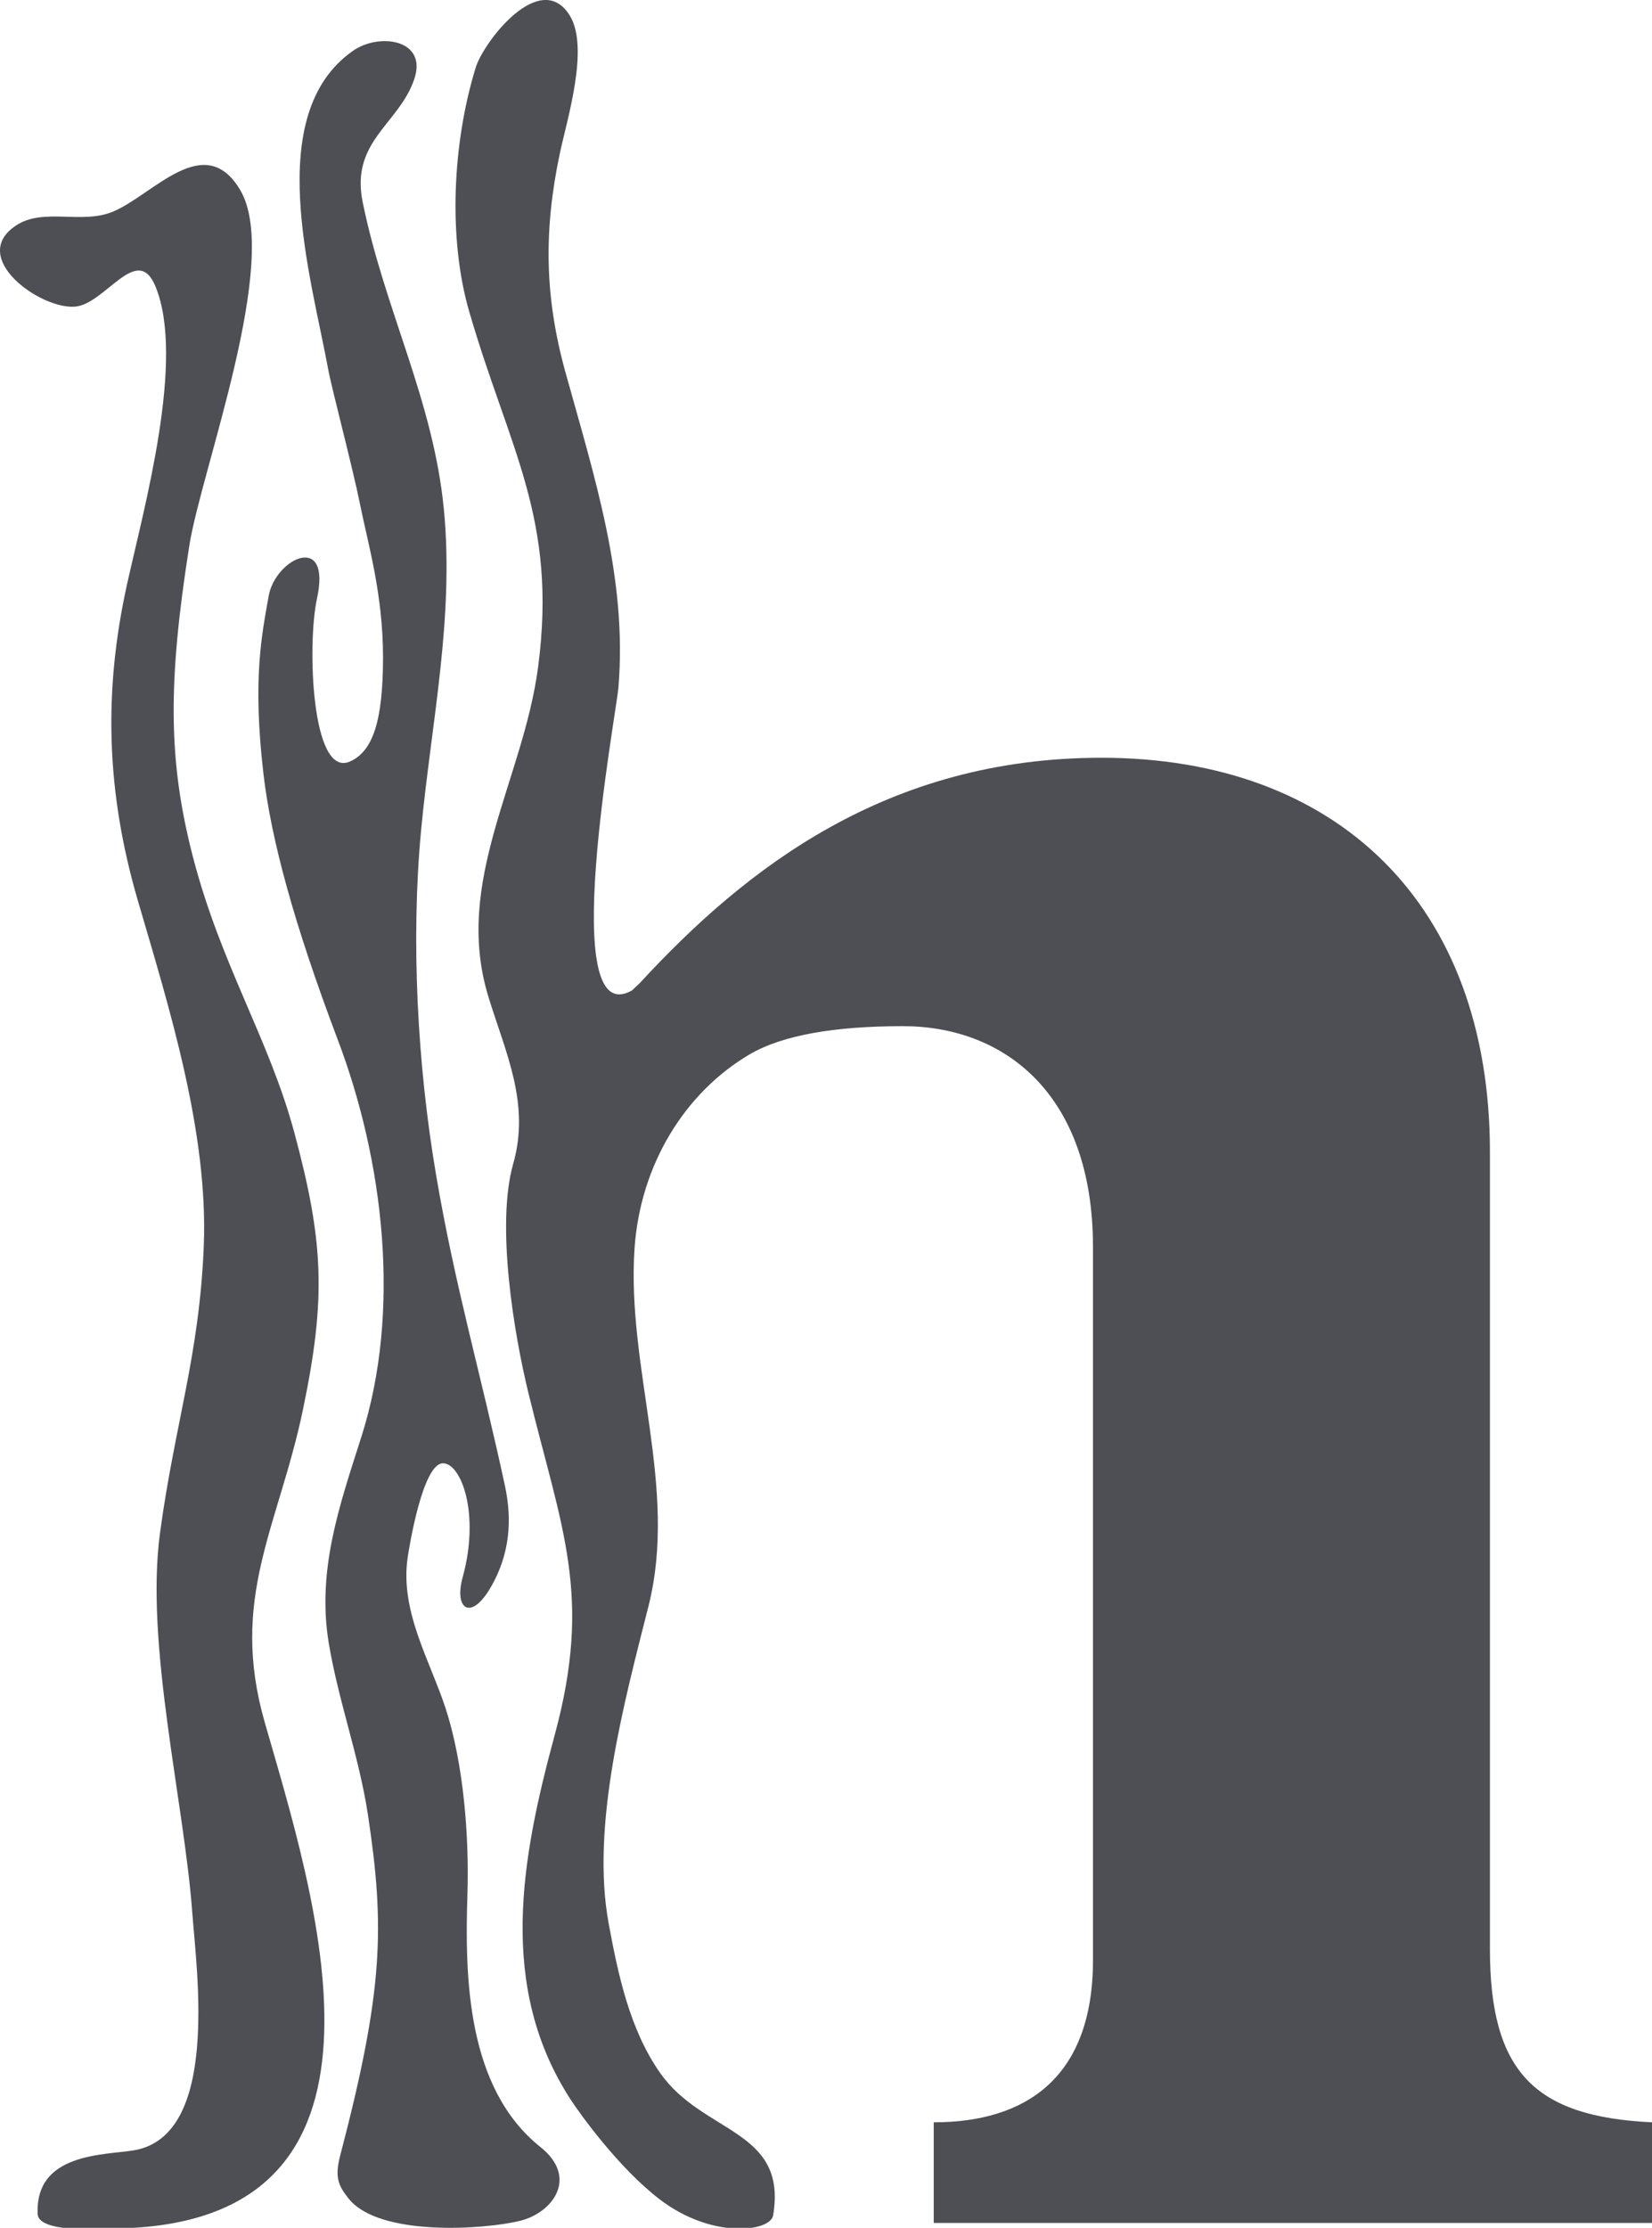 <?xml version="1.0" encoding="utf-8"?>
<!-- Generator: Adobe Illustrator 17.0.2, SVG Export Plug-In . SVG Version: 6.00 Build 0)  -->
<!DOCTYPE svg PUBLIC "-//W3C//DTD SVG 1.1//EN" "http://www.w3.org/Graphics/SVG/1.1/DTD/svg11.dtd">
<svg version="1.1" id="Layer_1" xmlns="http://www.w3.org/2000/svg" xmlns:xlink="http://www.w3.org/1999/xlink" x="0px" y="0px"
	 width="31.455px" height="42.398px" viewBox="0 0 31.455 42.398" enable-background="new 0 0 31.455 42.398" xml:space="preserve">
<g>
	<g>
		<path fill-rule="evenodd" clip-rule="evenodd" fill="#231F20" d="M-608.646-309.339c-1.346-7.337-5.241-20.182,1.974-25.228
			c2.077-1.454,5.942-0.907,4.86,2.258c-1.223,3.574-5.077,4.901-4.095,9.741c1.722,8.479,5.595,15.679,6.435,24.322
			c0.843,8.622-0.992,16.94-1.8,25.457c-0.825,8.761-0.291,18.648,1.182,27.294c1.499,8.842,3.592,15.932,5.471,24.702
			c0.604,2.822,0.262,5.173-0.709,7.213c-1.756,3.687-3.408,2.752-2.645-0.003c1.39-5.048-0.131-9.023-1.56-9.023
			c-1.625,0-2.704,6.757-2.812,7.526c-0.589,4.242,1.774,8.105,3.01,11.894c1.426,4.363,1.885,10.131,1.741,14.752
			c-0.208,6.545-0.08,15.34,5.795,20.041c3.023,2.42,0.965,5.174-1.582,5.818c-2.826,0.717-11.212,1.285-13.632-1.734
			c-0.853-1.064-1.114-1.736-0.676-3.414c3.423-13.078,3.558-18.094,2.194-27.057c-0.693-4.572-2.31-8.93-3.086-13.488
			c-0.983-5.805,0.823-10.944,2.562-16.397c3.203-10.03,1.771-21.928-1.873-31.542c-3.457-9.125-5.269-15.843-5.875-21.016
			c-0.896-7.634-0.117-11.126,0.401-14.11c0.52-2.985,5.007-5.144,3.83,0.205c-0.784,3.564-0.446,14.26,2.62,12.898
			c1.813-0.806,2.62-3.224,2.62-8.263c0-5.038-1.21-9.069-1.814-12.093C-606.701-301.556-608.364-307.799-608.646-309.339z"/>
		<path fill-rule="evenodd" clip-rule="evenodd" fill="#231F20" d="M-631.676-163.084c-0.237-4.889,5.321-4.672,7.632-5.062
			c6.803-1.15,4.98-14.154,4.636-18.787c-0.652-8.852-3.768-21.289-2.56-30.185c1.169-8.618,3.12-14.041,3.467-22.719
			c0.356-8.987-2.716-18.786-5.222-27.346c-2.543-8.688-2.733-16.63-0.86-25.099c1.339-6.053,4.63-17.814,2.253-23.596
			c-1.45-3.527-3.985,1.426-6.406,1.6c-2.761,0.195-8.432-3.894-4.684-6.423c2.185-1.474,5.242-0.059,7.754-1.128
			c3.174-1.354,7.197-6.423,10.027-1.734c3.316,5.479-3.057,22.183-4.01,28.216c-1.701,10.778-1.701,17.018,0.278,24.655
			c2.228,8.59,6.03,14.414,8.041,21.859c2.336,8.669,2.542,13.124,0.688,21.995c-1.958,9.336-5.857,14.922-3.023,24.789
			c3.921,13.648,12.093,38.695-10.34,40.043C-626.005-161.885-631.599-161.5-631.676-163.084z"/>
		<g>
			<path fill-rule="evenodd" clip-rule="evenodd" fill="#231F20" d="M-584.544-260.086c-6.003,3.413-1.262-21.83-1.08-24.005
				c0.723-8.657-1.916-16.749-4.205-25.011c-1.643-5.924-1.729-11.202-0.447-17.302c0.562-2.667,2.381-8.417,0.779-10.97
				c-2.33-3.718-6.803,2.075-7.441,4.137c-1.838,5.936-2.216,13.499-0.514,19.361c3.172,10.925,7.006,16.375,5.455,28.158
				c-1.182,8.978-6.746,16.972-3.94,26.132c1.359,4.432,3.335,8.448,1.965,13.252c-1.374,4.826,0.052,13.452,1.223,18.218
				c2.64,10.793,5.075,15.959,2.067,27.066c-2.613,9.646-4.598,19.941,1.325,28.967c0.654,0.994,3.705,5.275,6.958,7.787
				c4.148,3.205,8.824,2.617,9.043,1.309c1.146-6.855-5.543-6.414-8.963-11.289c-2.413-3.441-3.326-7.783-4.079-11.83
				c-1.447-7.787,1.258-17.65,3.157-25.193c2.365-9.389-1.754-18.838-1.108-28.327c0.46-6.677,4.014-12.373,9.118-15.376
				c2.62-1.542,6.771-2.244,12.17-2.244c7.981,0,15.071,5.32,15.071,17.509v56.522c0,9.309-5.318,12.854-12.631,12.854v7.98h56.961
				v-7.98c-9.309-0.443-12.853-3.988-12.853-13.74v-63.169c0-19.726-12.193-31.251-30.811-31.251
				c-16.971,0-28.176,8.709-36.609,17.854L-584.544-260.086z"/>
		</g>
	</g>
	<g>
		<path fill="#231F20" d="M-484.228-269.92c3.891,0.426,4.547,1.706,4.547,4.414v33.694c0,3.462-0.969,4.021-4.302,4.145
			c-0.349,0.013-0.626,0.3-0.626,0.649v2.264c0,0.359,0.291,0.65,0.65,0.65h16.248c0.359,0,0.65-0.291,0.65-0.65v-2.264
			c0-0.35-0.277-0.637-0.626-0.649c-3.333-0.123-4.302-0.683-4.302-4.145v-15.868c2.65-4.383,5.272-6.256,8.739-6.256
			c4.581,0,5.542,3.992,5.542,7.341v14.783c0,3.462-0.969,4.021-4.302,4.145c-0.349,0.013-0.626,0.3-0.626,0.649v2.264
			c0,0.359,0.291,0.65,0.65,0.65h16.248c0.359,0,0.65-0.291,0.65-0.65v-2.264c0-0.35-0.277-0.637-0.626-0.649
			c-3.333-0.123-4.302-0.683-4.302-4.145v-16.847c0-6.907-4.176-11.371-10.639-11.371c-4.521,0-7.874,1.769-11.603,6.224v-17.161
			c0-1.01,0.086-1.792,0.161-2.482c0.057-0.512,0.105-0.955,0.105-1.381c0-0.204-0.096-0.396-0.259-0.519
			c-0.163-0.122-0.375-0.161-0.57-0.106c-1.188,0.339-5.521,1.513-11.435,2.379c-0.319,0.047-0.557,0.32-0.557,0.643v1.864
			C-484.809-270.235-484.559-269.956-484.228-269.92z"/>
		<path fill="#231F20" d="M-442.894-253.935c3.337,0.124,4.302,1.143,4.302,4.544v14.783c0,6.921,4.275,11.571,10.639,11.571
			c4.477,0,7.826-1.914,11.238-6.524l-0.103,5.862c-0.003,0.218,0.103,0.423,0.281,0.546c0.11,0.076,0.239,0.115,0.369,0.115
			c0.082,0,0.163-0.016,0.241-0.047c4.087-1.635,8.321-2.26,10.482-2.487c0.33-0.035,0.582-0.314,0.582-0.646v-2.264
			c0-0.349-0.275-0.635-0.623-0.649c-2.762-0.115-3.972-0.58-3.972-4.544v-19.045c0-1.079,0.066-2.204,0.132-3.29
			c0.066-1.107,0.135-2.25,0.135-3.368c0-0.201-0.093-0.39-0.251-0.513c-0.158-0.123-0.361-0.168-0.559-0.118l-11.587,2.93
			c-0.289,0.073-0.491,0.333-0.491,0.63v1.864c0,0.35,0.277,0.637,0.626,0.65c3.337,0.124,4.302,1.143,4.302,4.544v13.835
			c-2.124,4.382-4.734,6.424-8.206,6.424c-4.822,0-5.542-4.725-5.542-7.541v-16.448c0-1.011,0.066-2.067,0.132-3.088
			c0.066-1.042,0.135-2.119,0.135-3.171c0-0.201-0.093-0.39-0.251-0.513c-0.158-0.123-0.362-0.168-0.559-0.118l-11.587,2.93
			c-0.289,0.073-0.491,0.333-0.491,0.63v1.864C-443.52-254.235-443.243-253.948-442.894-253.935z"/>
		<path fill="#231F20" d="M-386.732-223.437c3.726,0,7.561-2.117,9.943-5.334l-0.138,4.665c-0.007,0.208,0.088,0.407,0.253,0.535
			c0.115,0.088,0.255,0.134,0.396,0.134c0.062,0,0.125-0.009,0.186-0.027c3.39-1.012,6.661-1.725,10.294-2.244
			c0.32-0.046,0.559-0.32,0.559-0.644v-2.264c0-0.359-0.291-0.65-0.65-0.65c-3,0-3.812-0.433-3.812-3.479v-38.289
			c0-0.649,0.036-1.352,0.07-2.024c0.032-0.639,0.064-1.252,0.064-1.772c0-0.205-0.097-0.397-0.26-0.52
			c-0.164-0.123-0.374-0.162-0.571-0.105c-1.462,0.423-5.541,1.502-11.829,2.378c-0.321,0.044-0.561,0.319-0.561,0.643v1.864
			c0,0.341,0.265,0.624,0.604,0.648c3.378,0.237,4.789,0.977,4.789,4.945v7.351c-2.267-1.542-5.021-2.408-7.739-2.408
			c-8.321,0-17.165,6.482-17.165,18.496C-402.299-232.83-396.347-223.437-386.732-223.437z M-385.134-229.265
			c-6.303,0-8.539-7.291-8.539-13.534c0-7.498,3.676-12.734,8.939-12.734c3.065,0,5.601,1.763,7.34,5.101v15.259
			C-379.048-232.162-381.03-229.265-385.134-229.265z"/>
		<path fill="#231F20" d="M-360.826-223.304h2.131c0.28,0,0.528-0.179,0.617-0.445c0.422-1.269,0.982-1.886,1.713-1.886
			c0.559,0,1.283,0.34,2.2,0.77c1.643,0.771,3.895,1.828,7.189,1.828c9.173,0,12.503-6.641,12.503-11.105
			c0-7.489-6.793-9.821-12.25-11.696c-4.146-1.424-7.727-2.654-7.727-5.551c0-3.969,4.396-4.278,5.742-4.278
			c4.533,0,7.321,2.267,9.039,7.349c0.09,0.264,0.338,0.442,0.616,0.442h2.197c0.359,0,0.65-0.291,0.65-0.65v-10.588
			c0-0.359-0.291-0.65-0.65-0.65h-2.131c-0.241,0-0.463,0.134-0.575,0.347c-0.674,1.28-0.982,1.384-1.289,1.384
			c-0.428,0-1.022-0.243-1.772-0.549c-1.496-0.611-3.544-1.448-6.685-1.448c-5.669,0-11.771,3.246-11.771,10.372
			c0,7.602,6.158,9.53,11.592,11.231c4.214,1.319,7.853,2.459,7.853,5.949c0,3.298-2.924,5.077-5.676,5.077
			c-5.288,0-8.754-2.825-10.908-8.89c-0.092-0.259-0.337-0.433-0.612-0.433h-1.997c-0.359,0-0.65,0.291-0.65,0.65v12.119
			C-361.477-223.595-361.185-223.304-360.826-223.304z"/>
		<path fill="#231F20" d="M-294.518-241.533c0-9.092-6.595-18.496-17.631-18.496c-11.035,0-17.63,9.404-17.63,18.496
			s6.595,18.496,17.63,18.496C-301.112-223.037-294.518-232.441-294.518-241.533z M-312.148-227.4
			c-5.555,0-9.005-5.415-9.005-14.133c0-8.718,3.45-14.133,9.005-14.133c5.556,0,9.006,5.415,9.006,14.133
			C-303.143-232.816-306.593-227.4-312.148-227.4z"/>
		<path fill="#231F20" d="M-252.324-227.666c-3.333-0.123-4.302-0.683-4.302-4.145v-16.847c0-6.907-4.176-11.371-10.639-11.371
			c-4.536,0-7.938,1.847-11.773,6.502l0.104-5.84c0.003-0.214-0.099-0.416-0.272-0.54c-0.173-0.125-0.396-0.155-0.599-0.083
			c-3.547,1.279-7.587,2.363-10.807,2.9c-0.314,0.052-0.544,0.323-0.544,0.641v1.864c0,0.359,0.291,0.65,0.65,0.65
			c2.991,0,4.211,1.259,4.211,4.344v17.779c0,3.462-0.969,4.021-4.302,4.145c-0.349,0.013-0.626,0.3-0.626,0.649v2.264
			c0,0.359,0.291,0.65,0.65,0.65h16.248c0.359,0,0.65-0.291,0.65-0.65v-2.264c0-0.35-0.277-0.637-0.626-0.649
			c-3.333-0.123-4.302-0.683-4.302-4.145v-15.868c2.65-4.383,5.272-6.256,8.739-6.256c4.581,0,5.542,3.992,5.542,7.341v14.783
			c0,3.462-0.969,4.021-4.302,4.145c-0.349,0.013-0.626,0.3-0.626,0.649v2.264c0,0.359,0.291,0.65,0.65,0.65h16.248
			c0.359,0,0.65-0.291,0.65-0.65v-2.264C-251.698-227.367-251.976-227.654-252.324-227.666z"/>
		<path fill="#231F20" d="M-430.154-197.975h-12.919c-0.359,0-0.65,0.291-0.65,0.65v2.264c0,0.359,0.291,0.65,0.65,0.65
			c1.374,0,3.679,0.305,3.679,2.346c0,1.092-0.592,2.596-1.024,3.695l-5.907,14.473l-6.322-15.988l-0.103-0.283
			c-0.282-0.779-0.525-1.451-0.525-2.295c0-0.541,0-1.807,3.306-1.947c0.349-0.016,0.623-0.301,0.623-0.65v-2.264
			c0-0.359-0.291-0.65-0.65-0.65h-16.115c-0.359,0-0.65,0.291-0.65,0.65v2.264c0,0.35,0.275,0.637,0.624,0.65
			c2.773,0.113,4.175,0.65,5.725,5.25l-6.35,15.277l-6.536-16.49c-0.273-0.684-0.553-1.506-0.553-2.424c0-0.441,0-1.613,3.078-1.613
			c0.359,0,0.65-0.291,0.65-0.65v-2.264c0-0.359-0.291-0.65-0.65-0.65h-14.916c-0.359,0-0.65,0.291-0.65,0.65v2.264
			c0,0.328,0.244,0.605,0.57,0.645c1.853,0.232,2.873,0.359,4.34,3.93l11.32,27.635c0.1,0.244,0.338,0.404,0.602,0.404h2.264
			c0.261,0,0.495-0.154,0.598-0.395l8.71-20.406l8.269,20.395c0.1,0.246,0.338,0.406,0.603,0.406h2.198
			c0.259,0,0.493-0.152,0.596-0.391l11.853-27.234c1.839-4.205,2.272-4.338,4.266-4.338c0.359,0,0.65-0.291,0.65-0.65v-2.264
			C-429.504-197.684-429.795-197.975-430.154-197.975z"/>
		<path fill="#231F20" d="M-411.039-199.041c-11.036,0-17.631,9.406-17.631,18.498s6.595,18.496,17.631,18.496
			c11.035,0,17.63-9.404,17.63-18.496S-400.004-199.041-411.039-199.041z M-411.039-166.413c-5.556,0-9.006-5.414-9.006-14.131
			c0-8.719,3.45-14.133,9.006-14.133c5.555,0,9.005,5.414,9.005,14.133C-402.034-171.827-405.484-166.413-411.039-166.413z"/>
		<path fill="#231F20" d="M-371.615-199.041c-11.036,0-17.631,9.406-17.631,18.498s6.595,18.496,17.631,18.496
			c11.035,0,17.63-9.404,17.63-18.496S-360.58-199.041-371.615-199.041z M-371.615-166.413c-5.556,0-9.006-5.414-9.006-14.131
			c0-8.719,3.45-14.133,9.006-14.133c5.555,0,9.005,5.414,9.005,14.133C-362.61-171.827-366.06-166.413-371.615-166.413z"/>
		<path fill="#231F20" d="M-313.214-168.276c-3,0-3.812-0.434-3.812-3.479v-38.289c0-0.649,0.036-1.352,0.07-2.024
			c0.032-0.64,0.064-1.252,0.064-1.771c0-0.204-0.097-0.396-0.26-0.52c-0.163-0.123-0.376-0.163-0.571-0.105
			c-1.463,0.423-5.545,1.503-11.829,2.378c-0.321,0.045-0.56,0.319-0.56,0.644v1.865c0,0.34,0.265,0.623,0.604,0.648
			c3.378,0.236,4.789,0.977,4.789,4.945v7.35c-2.267-1.541-5.021-2.408-7.739-2.408c-8.321,0-17.165,6.484-17.165,18.498
			c0,8.703,5.952,18.096,15.566,18.096c3.725,0,7.56-2.117,9.943-5.334l-0.138,4.664c-0.007,0.209,0.088,0.408,0.253,0.535
			c0.115,0.088,0.255,0.135,0.396,0.135c0.062,0,0.125-0.01,0.186-0.027c3.395-1.012,6.665-1.725,10.294-2.242
			c0.32-0.047,0.559-0.32,0.559-0.645v-2.264C-312.563-167.985-312.854-168.276-313.214-168.276z M-332.458-168.276
			c-6.303,0-8.539-7.291-8.539-13.533c0-7.498,3.676-12.734,8.938-12.734c3.065,0,5.602,1.764,7.34,5.1v15.26
			C-326.372-171.172-328.354-168.276-332.458-168.276z"/>
		<path fill="#231F20" d="M-294.048-184.85c-4.146-1.424-7.725-2.652-7.725-5.549c0-3.971,4.396-4.277,5.742-4.277
			c4.533,0,7.321,2.266,9.039,7.348c0.09,0.266,0.338,0.443,0.616,0.443h2.197c0.359,0,0.65-0.291,0.65-0.65v-10.588
			c0-0.359-0.291-0.65-0.65-0.65h-2.131c-0.241,0-0.463,0.133-0.575,0.348c-0.674,1.279-0.982,1.383-1.289,1.383
			c-0.428,0-1.022-0.242-1.773-0.549c-1.495-0.611-3.544-1.449-6.685-1.449c-5.669,0-11.77,3.246-11.77,10.373
			c0,7.602,6.159,9.529,11.592,11.232c4.214,1.318,7.853,2.459,7.853,5.947c0,3.297-2.924,5.076-5.676,5.076
			c-5.288,0-8.754-2.824-10.908-8.889c-0.092-0.26-0.337-0.434-0.612-0.434h-1.997c-0.359,0-0.65,0.291-0.65,0.65v12.119
			c0,0.359,0.291,0.65,0.65,0.65h2.131c0.28,0,0.528-0.18,0.617-0.445c0.422-1.268,0.982-1.885,1.713-1.885
			c0.56,0,1.283,0.34,2.2,0.77c1.644,0.771,3.895,1.828,7.19,1.828c9.173,0,12.503-6.641,12.503-11.105
			C-281.797-180.641-288.59-182.975-294.048-184.85z"/>
	</g>
</g>
<g>
	<g>
		<path fill-rule="evenodd" clip-rule="evenodd" fill="#231F20" d="M-493.886,13.637c-0.323-1.762-1.259-4.846,0.474-6.057
			c0.499-0.35,1.427-0.219,1.166,0.541c-0.292,0.859-1.218,1.177-0.981,2.34c0.413,2.035,1.343,3.764,1.545,5.839
			c0.201,2.069-0.239,4.068-0.433,6.112c-0.198,2.103-0.069,4.477,0.284,6.553c0.359,2.124,0.862,3.826,1.314,5.932
			c0.145,0.678,0.062,1.242-0.171,1.732c-0.422,0.885-0.818,0.66-0.635-0.001c0.334-1.213-0.031-2.167-0.375-2.167
			c-0.39,0-0.648,1.622-0.675,1.807c-0.142,1.019,0.427,1.947,0.724,2.855c0.342,1.048,0.452,2.434,0.416,3.543
			c-0.049,1.57-0.019,3.684,1.393,4.81c0.726,0.582,0.231,1.244-0.381,1.399c-0.678,0.172-2.691,0.309-3.272-0.417
			c-0.205-0.255-0.267-0.416-0.163-0.819c0.822-3.141,0.854-4.344,0.527-6.497c-0.167-1.097-0.556-2.144-0.741-3.238
			c-0.236-1.393,0.197-2.627,0.615-3.936c0.77-2.408,0.426-5.265-0.449-7.572c-0.83-2.192-1.266-3.805-1.412-5.047
			c-0.214-1.832-0.027-2.672,0.098-3.389c0.125-0.716,1.201-1.234,0.92,0.05c-0.189,0.856-0.108,3.425,0.629,3.097
			c0.435-0.193,0.629-0.774,0.629-1.984c0-1.209-0.291-2.177-0.436-2.903C-493.419,15.506-493.818,14.006-493.886,13.637z"/>
		<path fill-rule="evenodd" clip-rule="evenodd" fill="#231F20" d="M-499.415,48.753c-0.058-1.175,1.277-1.122,1.832-1.216
			c1.633-0.276,1.195-3.398,1.112-4.512c-0.155-2.125-0.905-5.111-0.614-7.247c0.281-2.069,0.749-3.371,0.832-5.454
			c0.086-2.158-0.652-4.511-1.254-6.566c-0.609-2.086-0.656-3.992-0.207-6.025c0.322-1.455,1.113-4.277,0.542-5.666
			c-0.349-0.848-0.956,0.342-1.538,0.383c-0.663,0.049-2.025-0.934-1.125-1.54c0.525-0.354,1.259-0.015,1.861-0.271
			c0.764-0.325,1.728-1.542,2.408-0.417c0.797,1.316-0.733,5.326-0.963,6.775c-0.408,2.588-0.408,4.086,0.067,5.92
			c0.534,2.062,1.448,3.461,1.931,5.248c0.561,2.081,0.609,3.152,0.165,5.28c-0.47,2.242-1.407,3.583-0.726,5.952
			c0.94,3.276,2.902,9.291-2.482,9.615C-498.054,49.042-499.397,49.133-499.415,48.753z"/>
		<g>
			<path fill-rule="evenodd" clip-rule="evenodd" fill="#231F20" d="M-488.099,25.462c-1.442,0.819-0.303-5.241-0.26-5.763
				c0.174-2.078-0.46-4.022-1.01-6.006c-0.395-1.422-0.416-2.688-0.107-4.152c0.135-0.642,0.572-2.022,0.188-2.636
				c-0.56-0.892-1.634,0.499-1.787,0.993c-0.44,1.426-0.532,3.242-0.123,4.648c0.762,2.623,1.682,3.932,1.31,6.761
				c-0.285,2.156-1.621,4.075-0.947,6.274c0.326,1.065,0.801,2.029,0.472,3.183c-0.329,1.157,0.013,3.229,0.294,4.374
				c0.634,2.591,1.219,3.832,0.496,6.498c-0.627,2.316-1.104,4.787,0.318,6.955c0.156,0.238,0.89,1.268,1.67,1.869
				c0.996,0.771,2.119,0.629,2.172,0.314c0.275-1.646-1.331-1.54-2.152-2.711c-0.579-0.825-0.799-1.867-0.98-2.84
				c-0.347-1.869,0.302-4.238,0.759-6.049c0.567-2.255-0.422-4.524-0.267-6.801c0.11-1.603,0.964-2.971,2.189-3.693
				c0.629-0.369,1.626-0.538,2.923-0.538c1.916,0,3.617,1.278,3.617,4.204v13.57c0,2.236-1.276,3.087-3.032,3.087v1.916h13.677
				v-1.916c-2.236-0.106-3.087-0.958-3.087-3.298V28.54c0-4.736-2.927-7.504-7.397-7.504c-4.074,0-6.766,2.092-8.789,4.287
				L-488.099,25.462z"/>
		</g>
	</g>
	<g>
		<path fill="#231F20" d="M-464.014,23.102c0.935,0.102,1.091,0.408,1.091,1.059v8.091c0,0.831-0.232,0.966-1.031,0.995
			c-0.084,0.004-0.15,0.072-0.15,0.156v0.543c0,0.087,0.069,0.156,0.155,0.156h3.901c0.087,0,0.156-0.069,0.156-0.156v-0.543
			c0-0.084-0.066-0.152-0.15-0.156c-0.801-0.029-1.032-0.164-1.032-0.995v-3.81c0.636-1.053,1.266-1.502,2.099-1.502
			c1.1,0,1.33,0.959,1.33,1.762v3.55c0,0.831-0.233,0.966-1.033,0.995c-0.084,0.004-0.15,0.072-0.15,0.156v0.543
			c0,0.087,0.07,0.156,0.156,0.156h3.9c0.088,0,0.157-0.069,0.157-0.156v-0.543c0-0.084-0.067-0.152-0.15-0.156
			c-0.8-0.029-1.033-0.164-1.033-0.995v-4.045c0-1.659-1.002-2.731-2.554-2.731c-1.086,0-1.891,0.426-2.787,1.496V22.85
			c0-0.242,0.021-0.43,0.039-0.596c0.014-0.123,0.026-0.229,0.026-0.332c0-0.049-0.024-0.094-0.062-0.125
			c-0.038-0.028-0.091-0.037-0.137-0.024c-0.286,0.08-1.326,0.361-2.745,0.57c-0.077,0.012-0.135,0.077-0.135,0.154v0.447
			C-464.153,23.026-464.093,23.092-464.014,23.102z"/>
		<path fill="#231F20" d="M-454.09,26.94c0.802,0.029,1.034,0.273,1.034,1.091v3.55c0,1.66,1.025,2.777,2.555,2.777
			c1.074,0,1.878-0.459,2.697-1.566l-0.025,1.408c0,0.052,0.025,0.102,0.068,0.131c0.026,0.018,0.058,0.027,0.088,0.027
			c0.021,0,0.039-0.004,0.059-0.011c0.98-0.392,1.998-0.542,2.518-0.597c0.078-0.01,0.139-0.076,0.139-0.156v-0.543
			c0-0.085-0.065-0.153-0.15-0.156c-0.662-0.027-0.953-0.139-0.953-1.091v-4.573c0-0.259,0.016-0.529,0.032-0.79
			c0.017-0.265,0.032-0.54,0.032-0.809c0-0.048-0.023-0.093-0.061-0.122c-0.037-0.031-0.087-0.041-0.135-0.029l-2.781,0.704
			c-0.069,0.017-0.118,0.079-0.118,0.15v0.448c0,0.084,0.067,0.152,0.151,0.156c0.801,0.029,1.032,0.273,1.032,1.091v3.321
			c-0.51,1.053-1.138,1.543-1.971,1.543c-1.157,0-1.331-1.135-1.331-1.811v-3.949c0-0.243,0.017-0.496,0.033-0.74
			c0.015-0.251,0.031-0.511,0.031-0.763c0-0.048-0.022-0.093-0.06-0.122c-0.038-0.031-0.087-0.041-0.135-0.029l-2.781,0.704
			c-0.069,0.017-0.118,0.079-0.118,0.15v0.448C-454.239,26.868-454.173,26.936-454.09,26.94z"/>
		<path fill="#231F20" d="M-440.604,34.262c0.895,0,1.815-0.508,2.387-1.281l-0.032,1.121c-0.001,0.05,0.02,0.098,0.06,0.127
			c0.028,0.022,0.062,0.033,0.095,0.033c0.016,0,0.03-0.002,0.045-0.006c0.814-0.244,1.599-0.415,2.471-0.539
			c0.077-0.012,0.136-0.076,0.136-0.154v-0.544c0-0.086-0.071-0.157-0.157-0.157c-0.72,0-0.914-0.104-0.914-0.834v-9.193
			c0-0.156,0.008-0.324,0.016-0.486c0.008-0.152,0.016-0.301,0.016-0.426c0-0.049-0.023-0.094-0.062-0.125
			c-0.039-0.028-0.09-0.037-0.137-0.024c-0.351,0.101-1.331,0.36-2.84,0.57c-0.078,0.01-0.135,0.076-0.135,0.154v0.447
			c0,0.082,0.062,0.15,0.144,0.156c0.812,0.058,1.15,0.234,1.15,1.188v1.764c-0.544-0.369-1.206-0.578-1.859-0.578
			c-1.998,0-4.121,1.558-4.121,4.442C-444.343,32.006-442.913,34.262-440.604,34.262z M-440.222,32.862
			c-1.512,0-2.049-1.75-2.049-3.248c0-1.801,0.881-3.059,2.146-3.059c0.734,0,1.344,0.423,1.762,1.226v3.663
			C-438.759,32.169-439.235,32.862-440.222,32.862z"/>
		<path fill="#231F20" d="M-434.384,34.294h0.511c0.067,0,0.127-0.042,0.148-0.105c0.101-0.306,0.236-0.453,0.411-0.453
			c0.135,0,0.308,0.081,0.527,0.185c0.395,0.185,0.935,0.438,1.727,0.438c2.202,0,3.001-1.594,3.001-2.666
			c0-1.799-1.631-2.357-2.941-2.809c-0.995-0.342-1.855-0.637-1.855-1.332c0-0.953,1.057-1.027,1.379-1.027
			c1.089,0,1.759,0.545,2.171,1.766c0.023,0.062,0.081,0.105,0.148,0.105h0.529c0.086,0,0.155-0.07,0.155-0.157v-2.542
			c0-0.086-0.069-0.155-0.155-0.155h-0.513c-0.058,0-0.11,0.03-0.138,0.083c-0.162,0.307-0.236,0.332-0.31,0.332
			c-0.102,0-0.246-0.058-0.426-0.131c-0.36-0.148-0.851-0.35-1.605-0.35c-1.362,0-2.826,0.779-2.826,2.492
			c0,1.824,1.478,2.287,2.783,2.695c1.012,0.318,1.885,0.591,1.885,1.43c0,0.791-0.701,1.218-1.363,1.218
			c-1.269,0-2.102-0.677-2.619-2.134c-0.02-0.062-0.08-0.105-0.146-0.105h-0.479c-0.088,0-0.157,0.07-0.157,0.158v2.909
			C-434.541,34.224-434.472,34.294-434.384,34.294z"/>
		<path fill="#231F20" d="M-418.464,29.918c0-2.183-1.584-4.442-4.233-4.442c-2.649,0-4.232,2.26-4.232,4.442s1.583,4.44,4.232,4.44
			C-420.048,34.358-418.464,32.1-418.464,29.918z M-422.697,33.31c-1.333,0-2.161-1.3-2.161-3.393s0.828-3.394,2.161-3.394
			c1.335,0,2.161,1.301,2.161,3.394S-421.362,33.31-422.697,33.31z"/>
		<path fill="#231F20" d="M-408.333,33.247c-0.801-0.029-1.033-0.164-1.033-0.995v-4.045c0-1.659-1.002-2.731-2.555-2.731
			c-1.089,0-1.906,0.445-2.826,1.562l0.025-1.402c0.001-0.051-0.024-0.1-0.066-0.129c-0.041-0.031-0.095-0.037-0.143-0.021
			c-0.852,0.309-1.821,0.568-2.595,0.696c-0.075,0.014-0.13,0.079-0.13,0.154v0.448c0,0.086,0.069,0.156,0.155,0.156
			c0.719,0,1.012,0.303,1.012,1.043v4.269c0,0.831-0.233,0.966-1.033,0.995c-0.083,0.004-0.15,0.072-0.15,0.156v0.543
			c0,0.087,0.07,0.156,0.156,0.156h3.902c0.086,0,0.155-0.069,0.155-0.156v-0.543c0-0.084-0.067-0.152-0.15-0.156
			c-0.802-0.029-1.032-0.164-1.032-0.995v-3.81c0.636-1.053,1.265-1.502,2.098-1.502c1.1,0,1.33,0.959,1.33,1.762v3.55
			c0,0.831-0.232,0.966-1.032,0.995c-0.083,0.004-0.15,0.072-0.15,0.156v0.543c0,0.087,0.069,0.156,0.155,0.156h3.902
			c0.086,0,0.156-0.069,0.156-0.156v-0.543C-408.183,33.319-408.25,33.251-408.333,33.247z"/>
		<path fill="#231F20" d="M-451.03,40.376h-3.102c-0.087,0-0.156,0.07-0.156,0.156v0.543c0,0.086,0.069,0.157,0.156,0.157
			c0.329,0,0.883,0.073,0.883,0.562c0,0.263-0.143,0.624-0.246,0.888l-1.418,3.475l-1.518-3.839l-0.025-0.068
			c-0.067-0.187-0.126-0.348-0.126-0.551c0-0.13,0-0.434,0.794-0.467c0.083-0.003,0.148-0.073,0.148-0.157v-0.543
			c0-0.086-0.068-0.156-0.156-0.156h-3.869c-0.086,0-0.155,0.07-0.155,0.156v0.543c0,0.084,0.065,0.154,0.149,0.157
			c0.667,0.026,1.003,0.155,1.375,1.26l-1.524,3.669l-1.569-3.961c-0.064-0.164-0.133-0.36-0.133-0.581c0-0.106,0-0.387,0.74-0.387
			c0.086,0,0.155-0.071,0.155-0.157v-0.543c0-0.086-0.069-0.156-0.155-0.156h-3.582c-0.087,0-0.156,0.07-0.156,0.156v0.543
			c0,0.08,0.059,0.146,0.137,0.154c0.444,0.057,0.69,0.087,1.041,0.943l2.719,6.636c0.024,0.06,0.081,0.097,0.145,0.097h0.545
			c0.061,0,0.117-0.036,0.142-0.094l2.092-4.899l1.985,4.896c0.024,0.06,0.081,0.097,0.145,0.097h0.527
			c0.062,0,0.119-0.036,0.145-0.094l2.845-6.538c0.441-1.01,0.546-1.041,1.024-1.041c0.086,0,0.155-0.071,0.155-0.157v-0.543
			C-450.875,40.446-450.944,40.376-451.03,40.376z"/>
		<path fill="#231F20" d="M-446.44,40.12c-2.649,0-4.233,2.258-4.233,4.441c0,2.183,1.584,4.441,4.233,4.441
			c2.648,0,4.232-2.259,4.232-4.441C-442.208,42.377-443.792,40.12-446.44,40.12z M-446.44,47.954c-1.334,0-2.162-1.299-2.162-3.393
			c0-2.094,0.828-3.393,2.162-3.393c1.334,0,2.162,1.3,2.162,3.393C-444.278,46.655-445.106,47.954-446.44,47.954z"/>
		<path fill="#231F20" d="M-436.975,40.12c-2.65,0-4.233,2.258-4.233,4.441c0,2.183,1.583,4.441,4.233,4.441
			c2.648,0,4.233-2.259,4.233-4.441C-432.741,42.377-434.326,40.12-436.975,40.12z M-436.975,47.954
			c-1.335,0-2.163-1.299-2.163-3.393c0-2.094,0.828-3.393,2.163-3.393c1.333,0,2.161,1.3,2.161,3.393
			C-434.813,46.655-435.642,47.954-436.975,47.954z"/>
		<path fill="#231F20" d="M-422.952,47.506c-0.721,0-0.916-0.104-0.916-0.836v-9.192c0-0.155,0.009-0.325,0.018-0.485
			c0.008-0.154,0.015-0.301,0.015-0.426c0-0.05-0.023-0.096-0.062-0.125c-0.039-0.029-0.09-0.039-0.137-0.025
			c-0.353,0.102-1.333,0.361-2.841,0.57c-0.078,0.012-0.136,0.078-0.136,0.154v0.449c0,0.081,0.064,0.149,0.146,0.156
			c0.811,0.056,1.148,0.233,1.148,1.186v1.766c-0.543-0.371-1.205-0.578-1.857-0.578c-1.998,0-4.122,1.557-4.122,4.441
			c0,2.09,1.431,4.344,3.737,4.344c0.896,0,1.815-0.508,2.388-1.28l-0.032,1.12c-0.002,0.051,0.021,0.098,0.06,0.129
			c0.027,0.021,0.062,0.031,0.096,0.031c0.014,0,0.029-0.001,0.043-0.006c0.816-0.242,1.602-0.414,2.473-0.538
			c0.076-0.013,0.134-0.077,0.134-0.154v-0.544C-422.797,47.577-422.866,47.506-422.952,47.506z M-427.573,47.506
			c-1.513,0-2.051-1.752-2.051-3.25c0-1.8,0.883-3.057,2.147-3.057c0.736,0,1.345,0.424,1.762,1.225v3.663
			C-426.112,46.811-426.588,47.506-427.573,47.506z"/>
		<path fill="#231F20" d="M-418.351,43.526c-0.996-0.342-1.855-0.636-1.855-1.331c0-0.954,1.056-1.027,1.379-1.027
			c1.089,0,1.758,0.544,2.17,1.765c0.022,0.063,0.081,0.106,0.148,0.106h0.527c0.086,0,0.156-0.07,0.156-0.155V40.34
			c0-0.087-0.07-0.156-0.156-0.156h-0.512c-0.058,0-0.111,0.031-0.139,0.083c-0.162,0.308-0.234,0.333-0.309,0.333
			c-0.104,0-0.246-0.06-0.426-0.133c-0.359-0.147-0.851-0.348-1.605-0.348c-1.361,0-2.826,0.779-2.826,2.49
			c0,1.824,1.479,2.288,2.783,2.697c1.012,0.316,1.885,0.59,1.885,1.428c0,0.792-0.701,1.219-1.361,1.219
			c-1.27,0-2.103-0.678-2.62-2.135c-0.021-0.062-0.081-0.104-0.146-0.104h-0.48c-0.086,0-0.156,0.07-0.156,0.156v2.91
			c0,0.086,0.07,0.156,0.156,0.156h0.512c0.067,0,0.127-0.044,0.148-0.107c0.1-0.305,0.235-0.451,0.411-0.451
			c0.135,0,0.308,0.08,0.528,0.184c0.395,0.185,0.936,0.439,1.727,0.439c2.201,0,3.001-1.596,3.001-2.667
			C-415.41,44.538-417.041,43.977-418.351,43.526z"/>
	</g>
</g>
<g>
	<g>
		<path fill-rule="evenodd" clip-rule="evenodd" fill="#4E4F54" d="M-13.252,69.023c-0.323-1.762-1.259-4.846,0.474-6.057
			c0.499-0.35,1.427-0.219,1.166,0.541c-0.292,0.859-1.218,1.177-0.981,2.34c0.413,2.035,1.343,3.764,1.545,5.839
			c0.201,2.069-0.239,4.068-0.433,6.112c-0.198,2.104-0.069,4.477,0.284,6.553c0.359,2.124,0.862,3.826,1.314,5.932
			c0.145,0.678,0.062,1.242-0.171,1.732c-0.422,0.885-0.818,0.66-0.635-0.001c0.334-1.213-0.031-2.167-0.375-2.167
			c-0.39,0-0.649,1.622-0.675,1.807c-0.142,1.019,0.427,1.947,0.724,2.855c0.342,1.048,0.452,2.434,0.416,3.543
			c-0.049,1.57-0.019,3.684,1.393,4.811c0.726,0.582,0.231,1.244-0.381,1.398c-0.678,0.172-2.691,0.309-3.271-0.417
			c-0.205-0.255-0.267-0.416-0.163-0.819c0.822-3.141,0.854-4.344,0.527-6.497c-0.167-1.097-0.556-2.144-0.741-3.238
			c-0.236-1.394,0.197-2.627,0.615-3.937c0.769-2.408,0.426-5.265-0.449-7.572c-0.83-2.192-1.266-3.805-1.412-5.047
			c-0.214-1.832-0.027-2.672,0.098-3.389c0.125-0.716,1.201-1.234,0.92,0.05c-0.188,0.856-0.108,3.425,0.629,3.097
			c0.435-0.193,0.629-0.773,0.629-1.984c0-1.209-0.291-2.177-0.436-2.903C-12.786,70.892-13.185,69.392-13.252,69.023z"/>
		<path fill-rule="evenodd" clip-rule="evenodd" fill="#4E4F54" d="M-18.782,104.139c-0.058-1.175,1.277-1.122,1.832-1.216
			c1.633-0.276,1.195-3.398,1.112-4.512c-0.155-2.125-0.905-5.111-0.614-7.247c0.281-2.069,0.749-3.371,0.832-5.454
			c0.086-2.158-0.652-4.511-1.254-6.566c-0.609-2.086-0.656-3.992-0.207-6.025c0.322-1.455,1.113-4.277,0.542-5.666
			c-0.349-0.848-0.956,0.342-1.538,0.383c-0.663,0.049-2.025-0.934-1.125-1.54c0.525-0.354,1.259-0.015,1.861-0.271
			c0.764-0.325,1.728-1.542,2.408-0.417c0.797,1.316-0.733,5.326-0.963,6.775c-0.408,2.588-0.408,4.086,0.067,5.92
			c0.534,2.062,1.448,3.461,1.931,5.248c0.561,2.081,0.609,3.152,0.165,5.28c-0.47,2.242-1.407,3.583-0.726,5.952
			c0.94,3.276,2.902,9.291-2.482,9.615C-17.42,104.427-18.764,104.519-18.782,104.139z"/>
		<g>
			<path fill-rule="evenodd" clip-rule="evenodd" fill="#4E4F54" d="M-7.465,80.848c-1.442,0.819-0.303-5.241-0.26-5.763
				c0.174-2.078-0.46-4.021-1.01-6.006c-0.394-1.422-0.416-2.688-0.107-4.152c0.135-0.642,0.572-2.023,0.188-2.636
				c-0.56-0.892-1.634,0.499-1.787,0.993c-0.44,1.426-0.532,3.242-0.123,4.648c0.762,2.623,1.682,3.932,1.311,6.761
				c-0.285,2.156-1.621,4.075-0.947,6.274c0.326,1.064,0.801,2.029,0.472,3.183c-0.329,1.157,0.013,3.229,0.294,4.374
				c0.634,2.591,1.219,3.832,0.496,6.498c-0.627,2.316-1.104,4.787,0.318,6.955c0.156,0.238,0.89,1.268,1.67,1.869
				c0.996,0.771,2.119,0.629,2.172,0.315c0.275-1.646-1.331-1.54-2.152-2.711c-0.579-0.825-0.799-1.867-0.98-2.84
				c-0.347-1.869,0.302-4.238,0.759-6.049c0.567-2.255-0.422-4.523-0.267-6.801c0.11-1.604,0.964-2.971,2.189-3.693
				c0.629-0.369,1.626-0.538,2.923-0.538c1.916,0,3.617,1.278,3.617,4.204v13.57c0,2.236-1.276,3.087-3.032,3.087v1.916h13.677
				v-1.916c-2.236-0.107-3.087-0.958-3.087-3.298V83.925c0-4.736-2.927-7.504-7.398-7.504c-4.074,0-6.766,2.092-8.789,4.287
				L-7.465,80.848z"/>
		</g>
	</g>
	<g>
		<path fill-rule="evenodd" clip-rule="evenodd" fill="#4E4F54" d="M6.248,7.023C5.924,5.261,4.989,2.177,6.721,0.967
			c0.499-0.35,1.427-0.219,1.166,0.541c-0.292,0.859-1.218,1.177-0.981,2.34c0.413,2.035,1.343,3.764,1.545,5.839
			c0.201,2.069-0.239,4.068-0.433,6.112c-0.198,2.103-0.069,4.477,0.284,6.553c0.359,2.124,0.862,3.826,1.314,5.932
			c0.145,0.678,0.062,1.242-0.171,1.732c-0.422,0.885-0.818,0.66-0.635-0.001c0.334-1.213-0.031-2.167-0.375-2.167
			c-0.39,0-0.648,1.622-0.675,1.807c-0.142,1.018,0.427,1.947,0.724,2.855c0.342,1.048,0.452,2.434,0.416,3.543
			c-0.049,1.57-0.019,3.684,1.393,4.81c0.726,0.582,0.231,1.244-0.381,1.399C9.234,42.433,7.22,42.57,6.64,41.844
			c-0.205-0.255-0.267-0.416-0.163-0.819c0.822-3.141,0.854-4.344,0.527-6.497c-0.167-1.097-0.556-2.144-0.741-3.238
			c-0.236-1.394,0.197-2.627,0.615-3.937c0.77-2.408,0.426-5.265-0.449-7.572c-0.83-2.192-1.266-3.805-1.412-5.047
			c-0.214-1.832-0.027-2.672,0.098-3.389c0.125-0.716,1.201-1.234,0.92,0.05c-0.188,0.856-0.108,3.425,0.629,3.097
			c0.436-0.193,0.629-0.774,0.629-1.984c0-1.209-0.291-2.177-0.436-2.903C6.714,8.892,6.315,7.392,6.248,7.023z"/>
		<path fill-rule="evenodd" clip-rule="evenodd" fill="#4E4F54" d="M0.718,42.139c-0.058-1.175,1.277-1.122,1.832-1.216
			c1.633-0.276,1.195-3.398,1.112-4.512c-0.155-2.125-0.905-5.111-0.614-7.247c0.281-2.069,0.749-3.371,0.832-5.454
			c0.086-2.158-0.652-4.511-1.254-6.566c-0.609-2.086-0.656-3.992-0.207-6.025c0.322-1.455,1.113-4.277,0.542-5.666
			C2.613,4.605,2.005,5.795,1.423,5.836C0.76,5.884-0.602,4.902,0.298,4.296C0.824,3.941,1.557,4.281,2.16,4.024
			c0.764-0.325,1.729-1.542,2.408-0.417c0.797,1.316-0.733,5.326-0.963,6.775c-0.408,2.588-0.408,4.086,0.067,5.92
			c0.534,2.062,1.448,3.461,1.931,5.248c0.561,2.081,0.609,3.152,0.165,5.28c-0.47,2.242-1.407,3.583-0.726,5.952
			c0.94,3.276,2.902,9.291-2.482,9.615C2.08,42.427,0.736,42.519,0.718,42.139z"/>
		<g>
			<path fill-rule="evenodd" clip-rule="evenodd" fill="#4E4F54" d="M12.035,18.848c-1.442,0.819-0.303-5.241-0.26-5.763
				c0.174-2.078-0.46-4.021-1.01-6.006c-0.394-1.422-0.416-2.688-0.107-4.152c0.135-0.642,0.572-2.022,0.188-2.636
				C10.286-0.6,9.211,0.791,9.058,1.285c-0.44,1.426-0.532,3.242-0.123,4.648c0.762,2.623,1.682,3.932,1.311,6.761
				c-0.285,2.156-1.621,4.075-0.947,6.274c0.326,1.065,0.801,2.029,0.472,3.183c-0.329,1.157,0.013,3.229,0.294,4.374
				c0.634,2.591,1.219,3.832,0.496,6.498c-0.627,2.316-1.104,4.787,0.318,6.955c0.156,0.238,0.89,1.268,1.67,1.869
				c0.996,0.771,2.119,0.629,2.172,0.314c0.275-1.646-1.331-1.54-2.152-2.711c-0.579-0.825-0.799-1.867-0.979-2.84
				c-0.347-1.869,0.302-4.238,0.759-6.049c0.567-2.255-0.422-4.523-0.267-6.801c0.11-1.603,0.964-2.971,2.189-3.693
				c0.629-0.369,1.626-0.538,2.923-0.538c1.916,0,3.617,1.278,3.617,4.204v13.57c0,2.236-1.276,3.087-3.032,3.087v1.916h13.677
				v-1.916c-2.236-0.106-3.087-0.958-3.087-3.298V21.925c0-4.736-2.927-7.504-7.397-7.504c-4.074,0-6.766,2.092-8.789,4.287
				L12.035,18.848z"/>
		</g>
	</g>
	<g>
		<path fill="#4E4F54" d="M16.62,78.488c0.935,0.102,1.091,0.408,1.091,1.059v8.091c0,0.831-0.232,0.966-1.031,0.995
			c-0.084,0.004-0.15,0.072-0.15,0.156v0.543c0,0.087,0.069,0.156,0.155,0.156h3.901c0.087,0,0.156-0.069,0.156-0.156v-0.543
			c0-0.084-0.066-0.152-0.15-0.156c-0.801-0.029-1.032-0.164-1.032-0.995v-3.81c0.636-1.053,1.266-1.502,2.099-1.502
			c1.1,0,1.33,0.959,1.33,1.762v3.55c0,0.831-0.233,0.966-1.033,0.995c-0.084,0.004-0.15,0.072-0.15,0.156v0.543
			c0,0.087,0.07,0.156,0.156,0.156h3.9c0.088,0,0.157-0.069,0.157-0.156v-0.543c0-0.084-0.067-0.152-0.15-0.156
			c-0.8-0.029-1.033-0.164-1.033-0.995v-4.045c0-1.659-1.002-2.731-2.554-2.731c-1.086,0-1.891,0.426-2.787,1.496v-4.121
			c0-0.242,0.021-0.43,0.039-0.596c0.014-0.123,0.026-0.229,0.026-0.332c0-0.049-0.024-0.094-0.062-0.125
			c-0.038-0.028-0.091-0.037-0.137-0.024c-0.286,0.08-1.326,0.361-2.745,0.57c-0.077,0.012-0.135,0.077-0.135,0.154v0.447
			C16.48,78.412,16.541,78.478,16.62,78.488z"/>
		<path fill="#4E4F54" d="M26.544,82.326c0.802,0.029,1.034,0.274,1.034,1.091v3.55c0,1.66,1.025,2.777,2.555,2.777
			c1.074,0,1.878-0.459,2.697-1.566l-0.025,1.408c0,0.052,0.025,0.102,0.068,0.131c0.026,0.018,0.058,0.027,0.088,0.027
			c0.021,0,0.039-0.004,0.059-0.011c0.98-0.392,1.998-0.542,2.518-0.597c0.078-0.01,0.139-0.076,0.139-0.156v-0.543
			c0-0.085-0.065-0.153-0.15-0.156c-0.662-0.027-0.953-0.139-0.953-1.091v-4.573c0-0.259,0.016-0.529,0.032-0.79
			c0.017-0.265,0.032-0.54,0.032-0.809c0-0.048-0.023-0.093-0.06-0.122c-0.037-0.031-0.087-0.041-0.135-0.029l-2.781,0.704
			c-0.069,0.017-0.118,0.079-0.118,0.15v0.448c0,0.084,0.067,0.152,0.151,0.156c0.801,0.029,1.032,0.274,1.032,1.091v3.321
			c-0.51,1.053-1.138,1.543-1.971,1.543c-1.157,0-1.331-1.135-1.331-1.811v-3.949c0-0.243,0.017-0.496,0.033-0.74
			c0.015-0.251,0.031-0.511,0.031-0.763c0-0.048-0.021-0.093-0.06-0.122c-0.038-0.031-0.087-0.041-0.135-0.029l-2.781,0.704
			c-0.069,0.017-0.118,0.079-0.118,0.15v0.448C26.394,82.254,26.46,82.322,26.544,82.326z"/>
		<path fill="#4E4F54" d="M40.029,89.648c0.895,0,1.814-0.508,2.387-1.281l-0.032,1.121c-0.001,0.05,0.021,0.098,0.061,0.127
			c0.028,0.022,0.062,0.033,0.095,0.033c0.016,0,0.03-0.002,0.045-0.006c0.814-0.244,1.599-0.415,2.471-0.539
			c0.077-0.012,0.136-0.076,0.136-0.154v-0.544c0-0.086-0.071-0.157-0.157-0.157c-0.72,0-0.914-0.104-0.914-0.834V78.22
			c0-0.156,0.008-0.324,0.016-0.486c0.008-0.152,0.016-0.301,0.016-0.426c0-0.049-0.023-0.094-0.062-0.125
			c-0.039-0.028-0.09-0.037-0.137-0.024c-0.351,0.101-1.331,0.36-2.84,0.57c-0.078,0.01-0.135,0.076-0.135,0.154v0.447
			c0,0.082,0.062,0.15,0.145,0.156c0.812,0.058,1.15,0.234,1.15,1.188v1.764c-0.544-0.369-1.206-0.578-1.859-0.578
			c-1.998,0-4.121,1.558-4.121,4.442C36.291,87.392,37.72,89.648,40.029,89.648z M40.412,88.248c-1.512,0-2.049-1.75-2.049-3.248
			c0-1.801,0.881-3.059,2.146-3.059c0.734,0,1.344,0.423,1.762,1.226v3.663C41.875,87.554,41.398,88.248,40.412,88.248z"/>
		<path fill="#4E4F54" d="M46.25,89.679h0.511c0.067,0,0.127-0.042,0.148-0.105c0.101-0.306,0.236-0.453,0.411-0.453
			c0.135,0,0.308,0.081,0.527,0.184c0.396,0.185,0.935,0.438,1.728,0.438c2.202,0,3.001-1.594,3.001-2.666
			c0-1.799-1.631-2.357-2.941-2.809c-0.995-0.342-1.855-0.637-1.855-1.332c0-0.953,1.057-1.027,1.379-1.027
			c1.089,0,1.759,0.545,2.171,1.766c0.022,0.062,0.081,0.105,0.147,0.105h0.529c0.086,0,0.155-0.07,0.155-0.157v-2.542
			c0-0.086-0.069-0.155-0.155-0.155h-0.513c-0.058,0-0.11,0.03-0.138,0.083c-0.162,0.307-0.236,0.332-0.31,0.332
			c-0.103,0-0.246-0.058-0.426-0.131c-0.36-0.148-0.851-0.35-1.604-0.35c-1.362,0-2.826,0.779-2.826,2.492
			c0,1.824,1.478,2.287,2.783,2.695c1.012,0.318,1.885,0.591,1.885,1.43c0,0.791-0.701,1.218-1.363,1.218
			c-1.269,0-2.102-0.677-2.619-2.134c-0.021-0.062-0.08-0.105-0.146-0.105H46.25c-0.088,0-0.157,0.07-0.157,0.158v2.909
			C46.092,89.61,46.162,89.679,46.25,89.679z"/>
		<path fill="#4E4F54" d="M62.169,85.303c0-2.183-1.584-4.442-4.233-4.442s-4.232,2.26-4.232,4.442c0,2.183,1.583,4.44,4.232,4.44
			S62.169,87.486,62.169,85.303z M57.936,88.696c-1.333,0-2.161-1.3-2.161-3.393c0-2.093,0.828-3.394,2.161-3.394
			c1.335,0,2.161,1.301,2.161,3.394C60.097,87.396,59.271,88.696,57.936,88.696z"/>
		<path fill="#4E4F54" d="M72.3,88.633c-0.801-0.029-1.033-0.164-1.033-0.995v-4.045c0-1.659-1.002-2.731-2.555-2.731
			c-1.089,0-1.906,0.445-2.826,1.562l0.025-1.402c0.001-0.051-0.024-0.1-0.066-0.129c-0.041-0.031-0.095-0.037-0.144-0.021
			c-0.852,0.309-1.821,0.568-2.595,0.696c-0.075,0.014-0.13,0.079-0.13,0.154v0.448c0,0.086,0.069,0.156,0.155,0.156
			c0.719,0,1.012,0.303,1.012,1.043v4.269c0,0.831-0.233,0.966-1.033,0.995c-0.083,0.004-0.15,0.072-0.15,0.156v0.543
			c0,0.087,0.07,0.156,0.156,0.156h3.902c0.086,0,0.155-0.069,0.155-0.156v-0.543c0-0.084-0.067-0.152-0.15-0.156
			c-0.802-0.029-1.032-0.164-1.032-0.995v-3.81c0.636-1.053,1.265-1.502,2.098-1.502c1.1,0,1.33,0.959,1.33,1.762v3.55
			c0,0.831-0.232,0.966-1.032,0.995c-0.083,0.004-0.15,0.072-0.15,0.156v0.543c0,0.087,0.069,0.156,0.155,0.156h3.902
			c0.086,0,0.156-0.069,0.156-0.156v-0.543C72.451,88.705,72.383,88.636,72.3,88.633z"/>
		<path fill="#4E4F54" d="M29.603,95.761h-3.101c-0.087,0-0.156,0.07-0.156,0.156v0.543c0,0.086,0.069,0.157,0.156,0.157
			c0.329,0,0.883,0.073,0.883,0.562c0,0.263-0.143,0.624-0.246,0.888l-1.418,3.475l-1.518-3.839l-0.025-0.068
			c-0.067-0.187-0.126-0.348-0.126-0.551c0-0.13,0-0.434,0.794-0.467c0.083-0.003,0.149-0.073,0.149-0.157v-0.543
			c0-0.086-0.068-0.156-0.156-0.156h-3.869c-0.086,0-0.155,0.07-0.155,0.156v0.543c0,0.084,0.065,0.154,0.149,0.157
			c0.667,0.026,1.003,0.155,1.375,1.26l-1.524,3.669l-1.569-3.961c-0.065-0.164-0.133-0.36-0.133-0.581c0-0.106,0-0.387,0.74-0.387
			c0.086,0,0.155-0.071,0.155-0.157v-0.543c0-0.086-0.069-0.156-0.155-0.156h-3.582c-0.087,0-0.156,0.07-0.156,0.156v0.543
			c0,0.08,0.059,0.146,0.137,0.154c0.444,0.057,0.69,0.087,1.041,0.943l2.719,6.636c0.024,0.06,0.081,0.097,0.144,0.097h0.545
			c0.061,0,0.117-0.036,0.142-0.094l2.092-4.899l1.985,4.896c0.024,0.06,0.081,0.097,0.145,0.097h0.527
			c0.062,0,0.119-0.036,0.145-0.094l2.845-6.538c0.441-1.01,0.546-1.041,1.024-1.041c0.086,0,0.155-0.071,0.155-0.157v-0.543
			C29.758,95.832,29.689,95.761,29.603,95.761z"/>
		<path fill="#4E4F54" d="M34.193,95.506c-2.649,0-4.233,2.258-4.233,4.441c0,2.183,1.584,4.441,4.233,4.441
			c2.648,0,4.232-2.259,4.232-4.441C38.425,97.763,36.841,95.506,34.193,95.506z M34.193,103.34c-1.334,0-2.162-1.299-2.162-3.393
			c0-2.094,0.828-3.394,2.162-3.394s2.162,1.3,2.162,3.394C36.355,102.041,35.527,103.34,34.193,103.34z"/>
		<path fill="#4E4F54" d="M43.659,95.506c-2.65,0-4.233,2.258-4.233,4.441c0,2.183,1.583,4.441,4.233,4.441
			c2.648,0,4.233-2.259,4.233-4.441C47.892,97.763,46.307,95.506,43.659,95.506z M43.659,103.34c-1.335,0-2.163-1.299-2.163-3.393
			c0-2.094,0.828-3.394,2.163-3.394c1.333,0,2.161,1.3,2.161,3.394C45.82,102.041,44.992,103.34,43.659,103.34z"/>
		<path fill="#4E4F54" d="M57.681,102.892c-0.721,0-0.916-0.104-0.916-0.836v-9.192c0-0.155,0.009-0.325,0.018-0.485
			c0.008-0.154,0.015-0.301,0.015-0.426c0-0.05-0.023-0.096-0.062-0.125c-0.039-0.029-0.09-0.039-0.137-0.025
			c-0.353,0.102-1.333,0.361-2.841,0.57c-0.078,0.012-0.136,0.078-0.136,0.154v0.449c0,0.081,0.064,0.148,0.146,0.156
			c0.811,0.056,1.148,0.233,1.148,1.186v1.766c-0.543-0.371-1.205-0.578-1.857-0.578c-1.998,0-4.122,1.557-4.122,4.441
			c0,2.09,1.431,4.344,3.737,4.344c0.896,0,1.815-0.508,2.388-1.28l-0.032,1.12c-0.002,0.051,0.021,0.098,0.061,0.129
			c0.027,0.021,0.062,0.031,0.096,0.031c0.014,0,0.029-0.001,0.043-0.006c0.816-0.242,1.602-0.414,2.473-0.538
			c0.076-0.013,0.134-0.077,0.134-0.154v-0.544C57.836,102.963,57.767,102.892,57.681,102.892z M53.06,102.892
			c-1.513,0-2.051-1.752-2.051-3.25c0-1.8,0.883-3.057,2.146-3.057c0.736,0,1.345,0.424,1.762,1.225v3.663
			C54.521,102.197,54.045,102.892,53.06,102.892z"/>
		<path fill="#4E4F54" d="M62.283,98.912c-0.996-0.342-1.855-0.636-1.855-1.331c0-0.954,1.056-1.027,1.379-1.027
			c1.089,0,1.758,0.544,2.17,1.765c0.022,0.063,0.081,0.106,0.148,0.106h0.527c0.086,0,0.156-0.07,0.156-0.155v-2.543
			c0-0.087-0.07-0.156-0.156-0.156H64.14c-0.058,0-0.111,0.031-0.139,0.083c-0.162,0.308-0.234,0.333-0.309,0.333
			c-0.104,0-0.246-0.06-0.426-0.133c-0.359-0.146-0.851-0.348-1.605-0.348c-1.361,0-2.826,0.779-2.826,2.49
			c0,1.824,1.479,2.288,2.783,2.697c1.012,0.316,1.885,0.59,1.885,1.428c0,0.792-0.701,1.219-1.361,1.219
			c-1.27,0-2.103-0.678-2.62-2.135c-0.021-0.062-0.081-0.104-0.146-0.104h-0.481c-0.086,0-0.156,0.07-0.156,0.156v2.91
			c0,0.086,0.07,0.156,0.156,0.156h0.512c0.067,0,0.127-0.044,0.149-0.107c0.1-0.305,0.235-0.451,0.411-0.451
			c0.135,0,0.308,0.08,0.528,0.184c0.395,0.186,0.936,0.439,1.727,0.439c2.201,0,3.001-1.596,3.001-2.667
			C65.223,99.924,63.592,99.363,62.283,98.912z"/>
	</g>
</g>
</svg>
